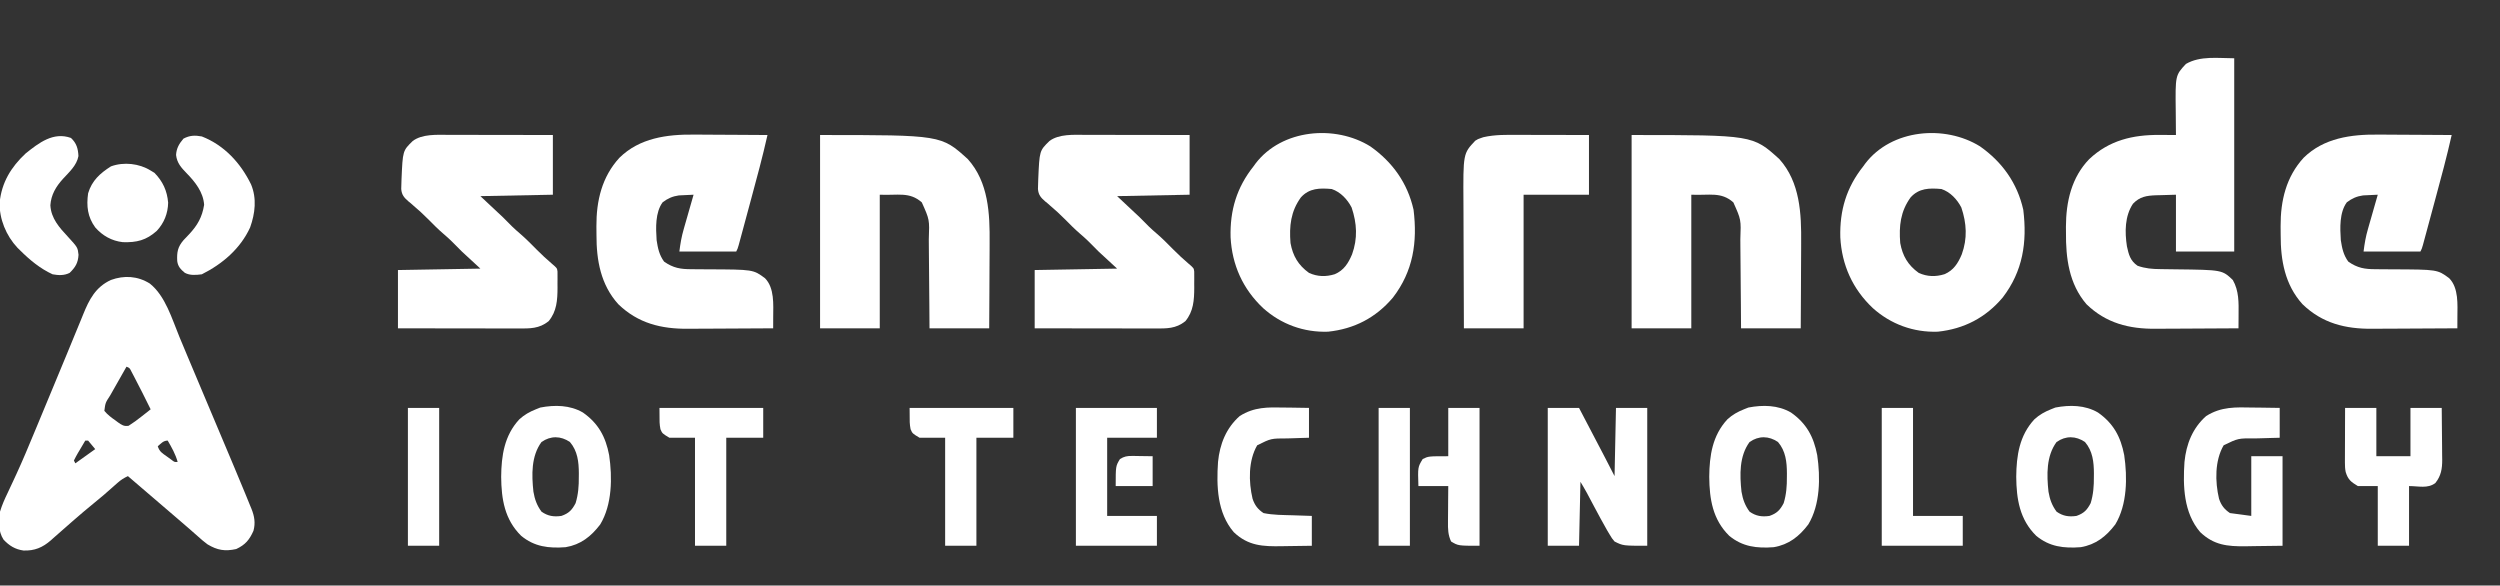<?xml version="1.0" encoding="UTF-8"?>
<svg version="1.1" xmlns="http://www.w3.org/2000/svg" width="1759" height="412">
<rect width="100%" height="100%" fill="#333333" stroke="none"/>
<path d="M0 0 C11.024 8.756 15.6 24.895 20.859 37.574 C21.55 39.228 22.241 40.881 22.932 42.534 C24.025 45.149 25.118 47.763 26.21 50.378 C30.041 59.558 33.916 68.719 37.792 77.88 C44.281 93.222 50.752 108.572 57.198 123.932 C57.956 125.739 58.716 127.545 59.476 129.352 C61.544 134.267 63.598 139.187 65.625 144.119 C66.295 145.748 66.968 147.376 67.644 149.002 C68.651 151.434 69.64 153.872 70.625 156.312 C70.927 157.036 71.229 157.76 71.541 158.505 C73.626 163.751 74.446 168.391 72.945 173.988 C70.105 180.339 67.246 183.814 60.797 186.824 C52.85 188.538 47.571 187.687 40.609 183.512 C38.275 181.81 36.13 179.945 33.984 178.012 C32.763 176.939 31.542 175.866 30.32 174.793 C29.705 174.248 29.09 173.702 28.456 173.141 C25.535 170.564 22.571 168.04 19.609 165.512 C18.442 164.512 17.276 163.512 16.109 162.512 C15.243 161.769 15.243 161.769 14.359 161.012 C-0.516 148.262 -0.516 148.262 -15.391 135.512 C-18.179 136.801 -20.381 138.198 -22.676 140.234 C-23.283 140.768 -23.89 141.302 -24.516 141.852 C-25.475 142.704 -25.475 142.704 -26.453 143.574 C-27.808 144.764 -29.163 145.953 -30.52 147.141 C-31.182 147.721 -31.845 148.301 -32.528 148.899 C-34.941 150.988 -37.407 153.006 -39.891 155.012 C-44.237 158.533 -48.482 162.155 -52.703 165.824 C-53.334 166.371 -53.965 166.918 -54.615 167.482 C-57.831 170.273 -61.032 173.078 -64.215 175.906 C-65.44 176.983 -66.665 178.06 -67.891 179.137 C-68.441 179.633 -68.992 180.13 -69.56 180.642 C-75.392 185.739 -81.048 188.15 -88.902 187.852 C-94.704 187.059 -98.922 184.455 -102.891 180.199 C-106.724 174.308 -106.399 167.261 -105.391 160.512 C-103.994 155.904 -102.109 151.631 -100.011 147.312 C-98.609 144.423 -97.274 141.504 -95.933 138.587 C-95.211 137.015 -94.486 135.446 -93.758 133.877 C-89.422 124.509 -85.474 114.982 -81.516 105.449 C-80.756 103.627 -79.996 101.804 -79.236 99.982 C-75.098 90.056 -70.983 80.121 -66.87 70.185 C-65.091 65.888 -63.311 61.592 -61.526 57.297 C-61.009 56.052 -61.009 56.052 -60.481 54.782 C-59.794 53.128 -59.107 51.474 -58.419 49.821 C-56.405 44.971 -54.409 40.115 -52.426 35.252 C-51.178 32.197 -49.916 29.148 -48.652 26.099 C-48.072 24.692 -47.497 23.282 -46.928 21.869 C-42.637 11.226 -38.151 2.508 -27.391 -2.488 C-17.998 -5.904 -8.548 -5.321 0 0 Z M-16.391 58.512 C-18.497 62.219 -20.6 65.928 -22.703 69.637 C-23.298 70.683 -23.893 71.73 -24.506 72.809 C-25.083 73.827 -25.66 74.845 -26.254 75.895 C-26.783 76.827 -27.312 77.759 -27.857 78.719 C-31.233 83.879 -31.233 83.879 -31.973 89.582 C-29.699 92.356 -26.996 94.353 -24.078 96.387 C-23.509 96.815 -22.94 97.243 -22.354 97.684 C-19.723 99.532 -18.146 100.64 -14.898 100.09 C-11.633 98.035 -8.596 95.789 -5.578 93.387 C-4.981 92.919 -4.383 92.451 -3.768 91.969 C-2.304 90.822 -0.847 89.667 0.609 88.512 C-3.272 80.659 -7.177 72.821 -11.266 65.074 C-11.82 64.024 -12.374 62.973 -12.945 61.891 C-14.169 59.401 -14.169 59.401 -16.391 58.512 Z M-45.391 110.512 C-46.755 112.798 -48.107 115.09 -49.453 117.387 C-49.843 118.038 -50.233 118.689 -50.635 119.359 C-51.615 121.042 -52.51 122.775 -53.391 124.512 C-53.061 125.172 -52.731 125.832 -52.391 126.512 C-47.771 123.212 -43.151 119.912 -38.391 116.512 C-40.041 114.532 -41.691 112.552 -43.391 110.512 C-44.051 110.512 -44.711 110.512 -45.391 110.512 Z M5.609 114.512 C6.911 118.415 8.727 119.329 12.047 121.699 C13.53 122.772 13.53 122.772 15.043 123.867 C17.382 125.692 17.382 125.692 19.609 125.512 C18.064 120.032 15.454 115.397 12.609 110.512 C9.476 110.512 7.929 112.558 5.609 114.512 Z " fill="#FFFFFF" transform="translate(105.391,199.488)"/>
<path d="M0 0 C0 44.88 0 89.76 0 136 C-13.53 136 -27.06 136 -41 136 C-41 122.8 -41 109.6 -41 96 C-44.506 96.103 -48.013 96.206 -51.625 96.312 C-53.266 96.35 -53.266 96.35 -54.94 96.388 C-61.612 96.639 -66.462 97.322 -71.25 102.375 C-77.036 111.054 -77.03 122.222 -75.504 132.266 C-74.233 138.097 -73.154 142.486 -68 146 C-62.552 147.92 -57.684 148.306 -51.988 148.344 C-50.714 148.366 -50.714 148.366 -49.414 148.388 C-46.714 148.434 -44.013 148.469 -41.312 148.5 C-8.471 148.886 -8.471 148.886 -1 156 C3.373 163.618 3.142 171.903 3.062 180.438 C3.058 181.36 3.053 182.282 3.049 183.232 C3.037 185.488 3.021 187.744 3 190 C-6.311 190.07 -15.621 190.123 -24.932 190.155 C-29.257 190.171 -33.581 190.192 -37.906 190.226 C-42.088 190.259 -46.27 190.277 -50.452 190.285 C-52.039 190.29 -53.625 190.301 -55.212 190.317 C-73.865 190.501 -90.245 186.397 -104 173 C-116.264 158.641 -118.539 140.697 -118.375 122.438 C-118.387 121.144 -118.398 119.85 -118.41 118.518 C-118.357 100.972 -114.503 83.811 -102.004 70.945 C-87.992 57.708 -71.314 53.793 -52.562 53.938 C-51.449 53.942 -50.336 53.947 -49.189 53.951 C-46.46 53.963 -43.73 53.979 -41 54 C-41.01 53.119 -41.021 52.237 -41.032 51.329 C-41.066 48.006 -41.091 44.683 -41.11 41.36 C-41.12 39.931 -41.133 38.503 -41.151 37.074 C-41.45 12.021 -41.45 12.021 -34 4 C-23.9 -1.908 -11.119 0 0 0 Z " fill="#FFFFFF" transform="translate(1572,41)"/>
<path d="M0 0 C1.505 0.006 3.009 0.01 4.514 0.013 C8.423 0.024 12.332 0.054 16.241 0.087 C20.251 0.118 24.26 0.131 28.27 0.146 C36.099 0.178 43.928 0.229 51.758 0.293 C48.364 15.44 44.307 30.403 40.248 45.382 C39.256 49.043 38.268 52.705 37.282 56.367 C36.518 59.204 35.751 62.041 34.984 64.878 C34.619 66.23 34.254 67.582 33.89 68.934 C33.385 70.807 32.877 72.68 32.368 74.552 C31.937 76.148 31.937 76.148 31.497 77.775 C30.758 80.293 30.758 80.293 29.758 82.293 C16.558 82.293 3.358 82.293 -10.242 82.293 C-9.547 76.732 -8.719 71.815 -7.176 66.512 C-6.977 65.813 -6.779 65.114 -6.575 64.394 C-5.949 62.192 -5.314 59.992 -4.68 57.793 C-4.25 56.288 -3.821 54.783 -3.393 53.277 C-2.349 49.614 -1.297 45.953 -0.242 42.293 C-2.451 42.381 -4.659 42.489 -6.867 42.605 C-8.712 42.692 -8.712 42.692 -10.594 42.781 C-15.069 43.409 -18.388 44.902 -21.992 47.605 C-27.289 54.756 -26.811 65.817 -26.242 74.293 C-25.386 79.929 -24.398 84.72 -20.992 89.355 C-14.553 93.892 -9.335 94.726 -1.645 94.699 C-0.733 94.71 0.178 94.721 1.117 94.732 C4.018 94.766 6.919 94.782 9.82 94.793 C41.729 94.917 41.729 94.917 50.008 101.043 C56.787 107.975 55.821 119.556 55.781 128.609 C55.78 129.35 55.778 130.09 55.776 130.853 C55.772 132.666 55.765 134.48 55.758 136.293 C46.186 136.363 36.615 136.416 27.043 136.448 C22.598 136.464 18.152 136.485 13.707 136.519 C9.408 136.552 5.109 136.57 0.81 136.578 C-0.821 136.583 -2.453 136.594 -4.084 136.61 C-22.918 136.791 -39.319 132.794 -53.242 119.293 C-65.569 105.623 -68.614 88.448 -68.558 70.636 C-68.555 68.56 -68.578 66.486 -68.604 64.41 C-68.689 46.479 -64.712 29.689 -52.387 16.273 C-38.216 2.369 -18.971 -0.212 0 0 Z " fill="#FFFFFF" transform="translate(1673.242,94.707)"/>
<path d="M0 0 C1.505 0.006 3.009 0.01 4.514 0.013 C8.423 0.024 12.332 0.054 16.241 0.087 C20.251 0.118 24.26 0.131 28.27 0.146 C36.099 0.178 43.928 0.229 51.758 0.293 C48.364 15.44 44.307 30.403 40.248 45.382 C39.256 49.043 38.268 52.705 37.282 56.367 C36.518 59.204 35.751 62.041 34.984 64.878 C34.619 66.23 34.254 67.582 33.89 68.934 C33.385 70.807 32.877 72.68 32.368 74.552 C31.937 76.148 31.937 76.148 31.497 77.775 C30.758 80.293 30.758 80.293 29.758 82.293 C16.558 82.293 3.358 82.293 -10.242 82.293 C-9.547 76.732 -8.719 71.815 -7.176 66.512 C-6.977 65.813 -6.779 65.114 -6.575 64.394 C-5.949 62.192 -5.314 59.992 -4.68 57.793 C-4.25 56.288 -3.821 54.783 -3.393 53.277 C-2.349 49.614 -1.297 45.953 -0.242 42.293 C-2.451 42.381 -4.659 42.489 -6.867 42.605 C-8.712 42.692 -8.712 42.692 -10.594 42.781 C-15.069 43.409 -18.388 44.902 -21.992 47.605 C-27.289 54.756 -26.811 65.817 -26.242 74.293 C-25.386 79.929 -24.398 84.72 -20.992 89.355 C-14.553 93.892 -9.335 94.726 -1.645 94.699 C-0.733 94.71 0.178 94.721 1.117 94.732 C4.018 94.766 6.919 94.782 9.82 94.793 C41.729 94.917 41.729 94.917 50.008 101.043 C56.787 107.975 55.821 119.556 55.781 128.609 C55.78 129.35 55.778 130.09 55.776 130.853 C55.772 132.666 55.765 134.48 55.758 136.293 C46.186 136.363 36.615 136.416 27.043 136.448 C22.598 136.464 18.152 136.485 13.707 136.519 C9.408 136.552 5.109 136.57 0.81 136.578 C-0.821 136.583 -2.453 136.594 -4.084 136.61 C-22.918 136.791 -39.319 132.794 -53.242 119.293 C-65.569 105.623 -68.614 88.448 -68.558 70.636 C-68.555 68.56 -68.578 66.486 -68.604 64.41 C-68.689 46.479 -64.712 29.689 -52.387 16.273 C-38.216 2.369 -18.971 -0.212 0 0 Z " fill="#FFFFFF" transform="translate(488.242,94.707)"/>
<path d="M0 0 C85.262 0 85.262 0 104 17 C118.567 33.274 119.493 55.327 119.293 76.039 C119.287 77.785 119.283 79.53 119.28 81.275 C119.269 85.803 119.239 90.33 119.206 94.857 C119.169 100.325 119.156 105.793 119.139 111.261 C119.11 119.507 119.052 127.753 119 136 C105.14 136 91.28 136 77 136 C76.963 130.474 76.925 124.948 76.887 119.254 C76.856 115.74 76.825 112.227 76.791 108.713 C76.737 103.143 76.686 97.574 76.654 92.004 C76.627 87.511 76.587 83.017 76.537 78.524 C76.52 76.815 76.509 75.106 76.502 73.397 C77.043 59.551 77.043 59.551 71.584 47.402 C62.919 39.733 54.716 42.578 42 42 C42 73.02 42 104.04 42 136 C28.14 136 14.28 136 0 136 C0 91.12 0 46.24 0 0 Z " fill="#FFFFFF" transform="translate(1148,95)"/>
<path d="M0 0 C85.262 0 85.262 0 104 17 C118.567 33.274 119.493 55.327 119.293 76.039 C119.287 77.785 119.283 79.53 119.28 81.275 C119.269 85.803 119.239 90.33 119.206 94.857 C119.169 100.325 119.156 105.793 119.139 111.261 C119.11 119.507 119.052 127.753 119 136 C105.14 136 91.28 136 77 136 C76.963 130.474 76.925 124.948 76.887 119.254 C76.856 115.74 76.825 112.227 76.791 108.713 C76.737 103.143 76.686 97.574 76.654 92.004 C76.627 87.511 76.587 83.017 76.537 78.524 C76.52 76.815 76.509 75.106 76.502 73.397 C77.043 59.551 77.043 59.551 71.584 47.402 C62.919 39.733 54.716 42.578 42 42 C42 73.02 42 104.04 42 136 C28.14 136 14.28 136 0 136 C0 91.12 0 46.24 0 0 Z " fill="#FFFFFF" transform="translate(577,95)"/>
<path d="M0 0 C15.615 11.008 26.212 25.837 30.402 44.594 C33.213 67.417 30.13 87.806 15.883 106.363 C3.852 120.572 -11.313 128.423 -29.742 130.363 C-46.765 130.982 -62.834 125.125 -75.492 113.738 C-89.719 100.315 -97.316 83.407 -98.34 63.945 C-98.832 44.989 -94.051 28.922 -82.18 13.988 C-81.721 13.353 -81.262 12.717 -80.789 12.062 C-62.236 -12.247 -24.717 -15.391 0 0 Z M-48.895 35.906 C-56.032 45.766 -57.131 56.044 -56.18 67.988 C-54.537 77.046 -50.743 83.543 -43.18 88.988 C-37.234 91.703 -31.234 91.836 -25.055 89.926 C-18.64 87.209 -15.491 82.17 -12.867 75.926 C-8.837 64.806 -9.431 54.139 -13.18 42.988 C-16.148 37.263 -20.963 32.06 -27.18 29.988 C-35.587 29.229 -42.988 29.3 -48.895 35.906 Z " fill="#FFFFFF" transform="translate(1393.18,103.012)"/>
<path d="M0 0 C15.615 11.008 26.212 25.837 30.402 44.594 C33.213 67.417 30.13 87.806 15.883 106.363 C3.852 120.572 -11.313 128.423 -29.742 130.363 C-46.765 130.982 -62.834 125.125 -75.492 113.738 C-89.719 100.315 -97.316 83.407 -98.34 63.945 C-98.832 44.989 -94.051 28.922 -82.18 13.988 C-81.721 13.353 -81.262 12.717 -80.789 12.062 C-62.236 -12.247 -24.717 -15.391 0 0 Z M-48.895 35.906 C-56.032 45.766 -57.131 56.044 -56.18 67.988 C-54.537 77.046 -50.743 83.543 -43.18 88.988 C-37.234 91.703 -31.234 91.836 -25.055 89.926 C-18.64 87.209 -15.491 82.17 -12.867 75.926 C-8.837 64.806 -9.431 54.139 -13.18 42.988 C-16.148 37.263 -20.963 32.06 -27.18 29.988 C-35.587 29.229 -42.988 29.3 -48.895 35.906 Z " fill="#FFFFFF" transform="translate(964.18,103.012)"/>
<path d="M0 0 C0.801 -0 1.602 -0 2.428 -0 C5.041 0 7.654 0.008 10.267 0.016 C12.093 0.018 13.919 0.019 15.744 0.02 C20.523 0.024 25.302 0.034 30.081 0.045 C35.829 0.057 41.577 0.061 47.325 0.067 C56.033 0.077 64.742 0.096 73.451 0.114 C73.451 13.974 73.451 27.834 73.451 42.114 C48.206 42.609 48.206 42.609 22.451 43.114 C30.371 50.539 30.371 50.539 38.451 58.114 C42.951 62.614 42.951 62.614 44.748 64.442 C46.505 66.166 48.329 67.765 50.201 69.364 C54.355 72.929 58.163 76.796 62.006 80.688 C65.516 84.225 69.126 87.584 72.927 90.809 C76.411 93.793 76.411 93.793 76.71 96.217 C76.713 97.498 76.713 97.498 76.717 98.805 C76.72 100.223 76.72 100.223 76.724 101.67 C76.717 102.662 76.709 103.654 76.701 104.676 C76.709 105.641 76.716 106.606 76.724 107.6 C76.701 116.24 76.188 124.26 70.451 131.114 C63.82 136.447 57.261 136.261 49.141 136.227 C48.223 136.227 47.305 136.227 46.36 136.227 C43.341 136.227 40.322 136.219 37.302 136.211 C35.204 136.209 33.105 136.208 31.006 136.207 C25.492 136.203 19.978 136.193 14.464 136.182 C7.843 136.17 1.221 136.166 -5.4 136.16 C-15.45 136.15 -25.499 136.131 -35.549 136.114 C-35.549 122.584 -35.549 109.054 -35.549 95.114 C-6.839 94.619 -6.839 94.619 22.451 94.114 C18.161 90.154 13.871 86.194 9.451 82.114 C4.638 77.301 4.638 77.301 2.486 75.117 C0.576 73.237 -1.387 71.479 -3.424 69.739 C-7.308 66.412 -10.883 62.809 -14.471 59.172 C-17.72 55.896 -21.065 52.807 -24.6 49.844 C-25.243 49.273 -25.886 48.702 -26.549 48.114 C-27.313 47.503 -27.313 47.503 -28.093 46.88 C-31.198 44.183 -32.914 42.272 -33.24 38.082 C-33.233 36.592 -33.189 35.102 -33.112 33.614 C-33.088 32.826 -33.064 32.039 -33.04 31.228 C-32.176 11.17 -32.176 11.17 -25.143 4.309 C-18.453 -0.708 -8.033 -0.039 0 0 Z " fill="#FFFFFF" transform="translate(763.549,94.886)"/>
<path d="M0 0 C0.801 -0 1.602 -0 2.428 -0 C5.041 0 7.654 0.008 10.267 0.016 C12.093 0.018 13.919 0.019 15.744 0.02 C20.523 0.024 25.302 0.034 30.081 0.045 C35.829 0.057 41.577 0.061 47.325 0.067 C56.033 0.077 64.742 0.096 73.451 0.114 C73.451 13.974 73.451 27.834 73.451 42.114 C48.206 42.609 48.206 42.609 22.451 43.114 C30.371 50.539 30.371 50.539 38.451 58.114 C42.951 62.614 42.951 62.614 44.748 64.442 C46.505 66.166 48.329 67.765 50.201 69.364 C54.355 72.929 58.163 76.796 62.006 80.688 C65.516 84.225 69.126 87.584 72.927 90.809 C76.411 93.793 76.411 93.793 76.71 96.217 C76.713 97.498 76.713 97.498 76.717 98.805 C76.72 100.223 76.72 100.223 76.724 101.67 C76.717 102.662 76.709 103.654 76.701 104.676 C76.709 105.641 76.716 106.606 76.724 107.6 C76.701 116.24 76.188 124.26 70.451 131.114 C63.82 136.447 57.261 136.261 49.141 136.227 C48.223 136.227 47.305 136.227 46.36 136.227 C43.341 136.227 40.322 136.219 37.302 136.211 C35.204 136.209 33.105 136.208 31.006 136.207 C25.492 136.203 19.978 136.193 14.464 136.182 C7.843 136.17 1.221 136.166 -5.4 136.16 C-15.45 136.15 -25.499 136.131 -35.549 136.114 C-35.549 122.584 -35.549 109.054 -35.549 95.114 C-6.839 94.619 -6.839 94.619 22.451 94.114 C18.161 90.154 13.871 86.194 9.451 82.114 C4.638 77.301 4.638 77.301 2.486 75.117 C0.576 73.237 -1.387 71.479 -3.424 69.739 C-7.308 66.412 -10.883 62.809 -14.471 59.172 C-17.72 55.896 -21.065 52.807 -24.6 49.844 C-25.243 49.273 -25.886 48.702 -26.549 48.114 C-27.313 47.503 -27.313 47.503 -28.093 46.88 C-31.198 44.183 -32.914 42.272 -33.24 38.082 C-33.233 36.592 -33.189 35.102 -33.112 33.614 C-33.088 32.826 -33.064 32.039 -33.04 31.228 C-32.176 11.17 -32.176 11.17 -25.143 4.309 C-18.453 -0.708 -8.033 -0.039 0 0 Z " fill="#FFFFFF" transform="translate(315.549,94.886)"/>
<path d="M0 0 C1.423 0.002 2.847 0.003 4.27 0.004 C7.992 0.008 11.714 0.018 15.436 0.029 C19.915 0.041 24.394 0.046 28.873 0.051 C35.655 0.061 42.437 0.08 49.219 0.098 C49.219 13.958 49.219 27.818 49.219 42.098 C34.039 42.098 18.859 42.098 3.219 42.098 C3.219 73.118 3.219 104.138 3.219 136.098 C-10.641 136.098 -24.501 136.098 -38.781 136.098 C-38.849 122.032 -38.904 107.966 -38.937 93.9 C-38.952 87.367 -38.973 80.834 -39.008 74.302 C-39.04 67.986 -39.058 61.671 -39.066 55.356 C-39.071 52.957 -39.082 50.559 -39.098 48.161 C-39.327 13.127 -39.327 13.127 -30.781 4.098 C-28.824 2.891 -28.824 2.891 -26.969 2.285 C-26.364 2.072 -25.76 1.86 -25.137 1.641 C-16.835 -0.273 -8.47 -0.033 0 0 Z " fill="#FFFFFF" transform="translate(1068.781,94.902)"/>
<path d="M0 0 C7.26 0 14.52 0 22 0 C27.896 11.166 33.752 22.352 39.562 33.562 C39.875 34.166 40.188 34.77 40.511 35.392 C45.769 45.539 45.769 45.539 47 48 C47.33 32.16 47.66 16.32 48 0 C55.26 0 62.52 0 70 0 C70 32.01 70 64.02 70 97 C53 97 53 97 47 94 C45.138 91.771 45.138 91.771 43.578 89.148 C42.992 88.17 42.406 87.191 41.803 86.183 C38.701 80.707 35.694 75.188 32.75 69.625 C31.537 67.346 30.324 65.067 29.109 62.789 C28.583 61.796 28.057 60.803 27.515 59.78 C26.08 57.147 24.543 54.571 23 52 C22.67 66.85 22.34 81.7 22 97 C14.74 97 7.48 97 0 97 C0 64.99 0 32.98 0 0 Z " fill="#FFFFFF" transform="translate(1089,287)"/>
<path d="M0 0 C10.898 7.648 15.974 17.071 18.443 29.945 C20.75 45.615 20.605 64.833 12.168 78.746 C5.757 87.197 -1.592 92.98 -12.145 94.746 C-24.006 95.649 -34.163 94.476 -43.52 86.684 C-55.101 75.251 -57.385 60.902 -57.52 45.246 C-57.391 30.317 -55.301 16.182 -44.77 4.809 C-41.263 1.58 -37.553 -0.492 -33.145 -2.254 C-32.113 -2.666 -31.082 -3.079 -30.02 -3.504 C-19.889 -5.465 -9.083 -5.311 0 0 Z M-29.145 20.746 C-36.466 30.711 -36.091 43.85 -34.832 55.684 C-33.908 61.095 -32.406 65.307 -29.145 69.746 C-24.659 72.906 -20.471 73.513 -15.145 72.746 C-9.946 70.947 -7.664 68.605 -5.145 63.746 C-3.272 57.61 -2.832 51.626 -2.895 45.246 C-2.887 44.456 -2.879 43.666 -2.871 42.852 C-2.897 34.79 -3.736 27.056 -9.145 20.746 C-15.574 16.362 -22.744 16.237 -29.145 20.746 Z " fill="#FFFFFF" transform="translate(1476.145,290.254)"/>
<path d="M0 0 C10.898 7.648 15.974 17.071 18.443 29.945 C20.75 45.615 20.605 64.833 12.168 78.746 C5.757 87.197 -1.592 92.98 -12.145 94.746 C-24.006 95.649 -34.163 94.476 -43.52 86.684 C-55.101 75.251 -57.385 60.902 -57.52 45.246 C-57.391 30.317 -55.301 16.182 -44.77 4.809 C-41.263 1.58 -37.553 -0.492 -33.145 -2.254 C-32.113 -2.666 -31.082 -3.079 -30.02 -3.504 C-19.889 -5.465 -9.083 -5.311 0 0 Z M-29.145 20.746 C-36.466 30.711 -36.091 43.85 -34.832 55.684 C-33.908 61.095 -32.406 65.307 -29.145 69.746 C-24.659 72.906 -20.471 73.513 -15.145 72.746 C-9.946 70.947 -7.664 68.605 -5.145 63.746 C-3.272 57.61 -2.832 51.626 -2.895 45.246 C-2.887 44.456 -2.879 43.666 -2.871 42.852 C-2.897 34.79 -3.736 27.056 -9.145 20.746 C-15.574 16.362 -22.744 16.237 -29.145 20.746 Z " fill="#FFFFFF" transform="translate(1260.145,290.254)"/>
<path d="M0 0 C10.898 7.648 15.974 17.071 18.443 29.945 C20.75 45.615 20.605 64.833 12.168 78.746 C5.757 87.197 -1.592 92.98 -12.145 94.746 C-24.006 95.649 -34.163 94.476 -43.52 86.684 C-55.101 75.251 -57.385 60.902 -57.52 45.246 C-57.391 30.317 -55.301 16.182 -44.77 4.809 C-41.263 1.58 -37.553 -0.492 -33.145 -2.254 C-32.113 -2.666 -31.082 -3.079 -30.02 -3.504 C-19.889 -5.465 -9.083 -5.311 0 0 Z M-29.145 20.746 C-36.466 30.711 -36.091 43.85 -34.832 55.684 C-33.908 61.095 -32.406 65.307 -29.145 69.746 C-24.659 72.906 -20.471 73.513 -15.145 72.746 C-9.946 70.947 -7.664 68.605 -5.145 63.746 C-3.272 57.61 -2.832 51.626 -2.895 45.246 C-2.887 44.456 -2.879 43.666 -2.871 42.852 C-2.897 34.79 -3.736 27.056 -9.145 20.746 C-15.574 16.362 -22.744 16.237 -29.145 20.746 Z " fill="#FFFFFF" transform="translate(410.145,290.254)"/>
<path d="M0 0 C1.833 0.02 3.667 0.038 5.5 0.055 C9.959 0.095 14.416 0.173 18.875 0.25 C18.875 7.18 18.875 14.11 18.875 21.25 C16 21.323 16 21.323 13.066 21.398 C10.523 21.474 7.98 21.549 5.438 21.625 C4.177 21.656 2.917 21.687 1.619 21.719 C-10.325 21.591 -10.325 21.591 -20.562 26.562 C-26.868 37.409 -26.639 52.161 -23.824 64.16 C-22.308 68.692 -20.146 71.569 -16.125 74.25 C-11.175 74.91 -6.225 75.57 -1.125 76.25 C-1.125 62.39 -1.125 48.53 -1.125 34.25 C6.135 34.25 13.395 34.25 20.875 34.25 C20.875 55.04 20.875 75.83 20.875 97.25 C14.316 97.332 7.758 97.415 1 97.5 C-2.074 97.555 -2.074 97.555 -5.21 97.61 C-17.955 97.744 -27.498 96.814 -37.086 87.633 C-48.746 74.007 -49.266 55.267 -48.125 38.25 C-46.871 25.682 -42.411 14.41 -32.859 5.969 C-22.212 -0.724 -12.196 -0.233 0 0 Z " fill="#FFFFFF" transform="translate(1585.125,286.75)"/>
<path d="M0 0 C7.26 0 14.52 0 22 0 C22 11.22 22 22.44 22 34 C29.92 34 37.84 34 46 34 C46 22.78 46 11.56 46 0 C53.26 0 60.52 0 68 0 C68.069 6.139 68.129 12.276 68.165 18.414 C68.18 20.501 68.2 22.587 68.226 24.673 C68.263 27.679 68.28 30.685 68.293 33.691 C68.308 34.618 68.324 35.544 68.34 36.498 C68.342 42.843 67.585 47.768 63.5 52.875 C58.085 56.936 51.774 55 45 55 C45 68.86 45 82.72 45 97 C37.74 97 30.48 97 23 97 C23 83.14 23 69.28 23 55 C18.38 55 13.76 55 9 55 C4.133 52.08 2.046 50.454 0.429 45.115 C-0.024 42.883 -0.12 40.875 -0.114 38.599 C-0.113 37.738 -0.113 36.877 -0.113 35.991 C-0.108 35.071 -0.103 34.151 -0.098 33.203 C-0.096 32.254 -0.095 31.306 -0.093 30.328 C-0.088 27.302 -0.075 24.276 -0.062 21.25 C-0.057 19.197 -0.053 17.143 -0.049 15.09 C-0.039 10.06 -0.019 5.03 0 0 Z " fill="#FFFFFF" transform="translate(1650,287)"/>
<path d="M0 0 C18.81 0 37.62 0 57 0 C57 6.93 57 13.86 57 21 C45.45 21 33.9 21 22 21 C22 39.15 22 57.3 22 76 C33.55 76 45.1 76 57 76 C57 82.93 57 89.86 57 97 C38.19 97 19.38 97 0 97 C0 64.99 0 32.98 0 0 Z " fill="#FFFFFF" transform="translate(757,287)"/>
<path d="M0 0 C1.689 0.02 3.378 0.038 5.066 0.055 C9.17 0.095 13.271 0.173 17.375 0.25 C17.375 7.18 17.375 14.11 17.375 21.25 C14.825 21.323 14.825 21.323 12.223 21.398 C9.961 21.474 7.699 21.549 5.438 21.625 C3.762 21.671 3.762 21.671 2.053 21.719 C-9.34 21.717 -9.34 21.717 -19.062 26.562 C-25.368 37.409 -25.139 52.161 -22.324 64.16 C-20.808 68.692 -18.646 71.569 -14.625 74.25 C-7.761 75.688 -0.674 75.589 6.312 75.812 C7.569 75.856 8.825 75.899 10.119 75.943 C13.204 76.049 16.29 76.15 19.375 76.25 C19.375 83.18 19.375 90.11 19.375 97.25 C14.145 97.342 8.919 97.422 3.689 97.47 C1.914 97.49 0.139 97.517 -1.635 97.552 C-15.025 97.808 -25.42 97.368 -35.586 87.633 C-47.246 74.007 -47.766 55.267 -46.625 38.25 C-45.371 25.682 -40.911 14.41 -31.359 5.969 C-21.117 -0.469 -11.723 -0.244 0 0 Z " fill="#FFFFFF" transform="translate(903.625,286.75)"/>
<path d="M0 0 C3.931 3.693 4.989 7.451 5.25 12.75 C4.111 19.279 -1.338 24.108 -5.66 28.812 C-10.538 34.202 -14.016 39.964 -14.5 47.375 C-13.985 56.651 -8.158 63.075 -2.102 69.566 C4.749 77.072 4.749 77.072 5.312 82.223 C5.007 87.935 3.105 90.993 -0.938 94.938 C-4.832 96.885 -8.715 96.69 -12.938 95.938 C-21.743 91.895 -29.124 85.739 -35.938 78.938 C-36.511 78.375 -37.085 77.813 -37.676 77.234 C-45.572 68.828 -50.522 56.972 -50.184 45.418 C-48.787 31.345 -42.16 20.493 -31.938 10.938 C-22.588 3.45 -12.378 -4.477 0 0 Z " fill="#FFFFFF" transform="translate(49.938,97.062)"/>
<path d="M0 0 C15.898 6.205 27.35 18.795 34.652 33.766 C38.76 43.625 37.511 54.12 34 64 C27.185 78.917 14.524 89.738 0 97 C-4.092 97.515 -8.236 97.944 -11.957 95.953 C-14.935 93.489 -16.796 91.537 -17.309 87.68 C-17.599 81.362 -16.989 77.776 -12.852 72.953 C-11.556 71.587 -10.259 70.222 -8.961 68.859 C-3.002 62.476 0.226 56.799 1.625 48.125 C1.031 39.162 -4.729 31.967 -10.75 25.812 C-14.566 21.89 -17.481 18.637 -18.121 13.031 C-17.837 8.264 -15.954 5.128 -12.938 1.562 C-8.524 -0.785 -4.889 -0.905 0 0 Z " fill="#FFFFFF" transform="translate(142,96)"/>
<path d="M0 0 C24.09 0 48.18 0 73 0 C73 6.93 73 13.86 73 21 C64.42 21 55.84 21 47 21 C47 46.08 47 71.16 47 97 C39.74 97 32.48 97 25 97 C25 71.92 25 46.84 25 21 C19.06 21 13.12 21 7 21 C2 18 2 18 0.688 15 C0 11 0 11 0 0 Z " fill="#FFFFFF" transform="translate(640,287)"/>
<path d="M0 0 C24.09 0 48.18 0 73 0 C73 6.93 73 13.86 73 21 C64.42 21 55.84 21 47 21 C47 46.08 47 71.16 47 97 C39.74 97 32.48 97 25 97 C25 71.92 25 46.84 25 21 C19.06 21 13.12 21 7 21 C2 18 2 18 0.688 15 C0 11 0 11 0 0 Z " fill="#FFFFFF" transform="translate(464,287)"/>
<path d="M0 0 C7.26 0 14.52 0 22 0 C22 25.08 22 50.16 22 76 C33.55 76 45.1 76 57 76 C57 82.93 57 89.86 57 97 C38.19 97 19.38 97 0 97 C0 64.99 0 32.98 0 0 Z " fill="#FFFFFF" transform="translate(1324,287)"/>
<path d="M0 0 C7.26 0 14.52 0 22 0 C22 32.01 22 64.02 22 97 C7 97 7 97 2 94 C-0.172 89.49 -0.269 85.112 -0.195 80.195 C-0.192 79.471 -0.19 78.747 -0.187 78.001 C-0.176 75.709 -0.151 73.417 -0.125 71.125 C-0.115 69.563 -0.106 68 -0.098 66.438 C-0.077 62.625 -0.038 58.813 0 55 C-6.93 55 -13.86 55 -21 55 C-21.449 41.667 -21.449 41.667 -18 36 C-14 34 -14 34 0 34 C0 22.78 0 11.56 0 0 Z " fill="#FFFFFF" transform="translate(1019,287)"/>
<path d="M0 0 C0.887 0.536 1.774 1.073 2.688 1.625 C8.615 7.713 11.59 14.245 12.312 22.625 C12.156 30.155 9.439 36.943 4.312 42.438 C-3.085 49.047 -9.736 50.702 -19.629 50.383 C-27.346 49.506 -33.895 45.853 -39 40 C-44.401 32.588 -45.256 24.969 -44 16 C-41.364 7.113 -35.563 1.887 -27.938 -2.938 C-18.971 -6.235 -8 -5.007 0 0 Z " fill="#FFFFFF" transform="translate(106,120)"/>
<path d="M0 0 C7.26 0 14.52 0 22 0 C22 32.01 22 64.02 22 97 C14.74 97 7.48 97 0 97 C0 64.99 0 32.98 0 0 Z " fill="#FFFFFF" transform="translate(970,287)"/>
<path d="M0 0 C7.26 0 14.52 0 22 0 C22 32.01 22 64.02 22 97 C14.74 97 7.48 97 0 97 C0 64.99 0 32.98 0 0 Z " fill="#FFFFFF" transform="translate(287,287)"/>
<path d="M0 0 C0.762 0.005 1.523 0.01 2.308 0.015 C3.741 0.042 3.741 0.042 5.203 0.07 C8.256 0.112 11.308 0.153 14.453 0.195 C14.453 7.125 14.453 14.055 14.453 21.195 C5.873 21.195 -2.707 21.195 -11.547 21.195 C-11.547 7.124 -11.547 7.124 -8.547 2.195 C-5.639 0.335 -3.419 -0.046 0 0 Z " fill="#FFFFFF" transform="translate(796.547,320.805)"/>
</svg>
